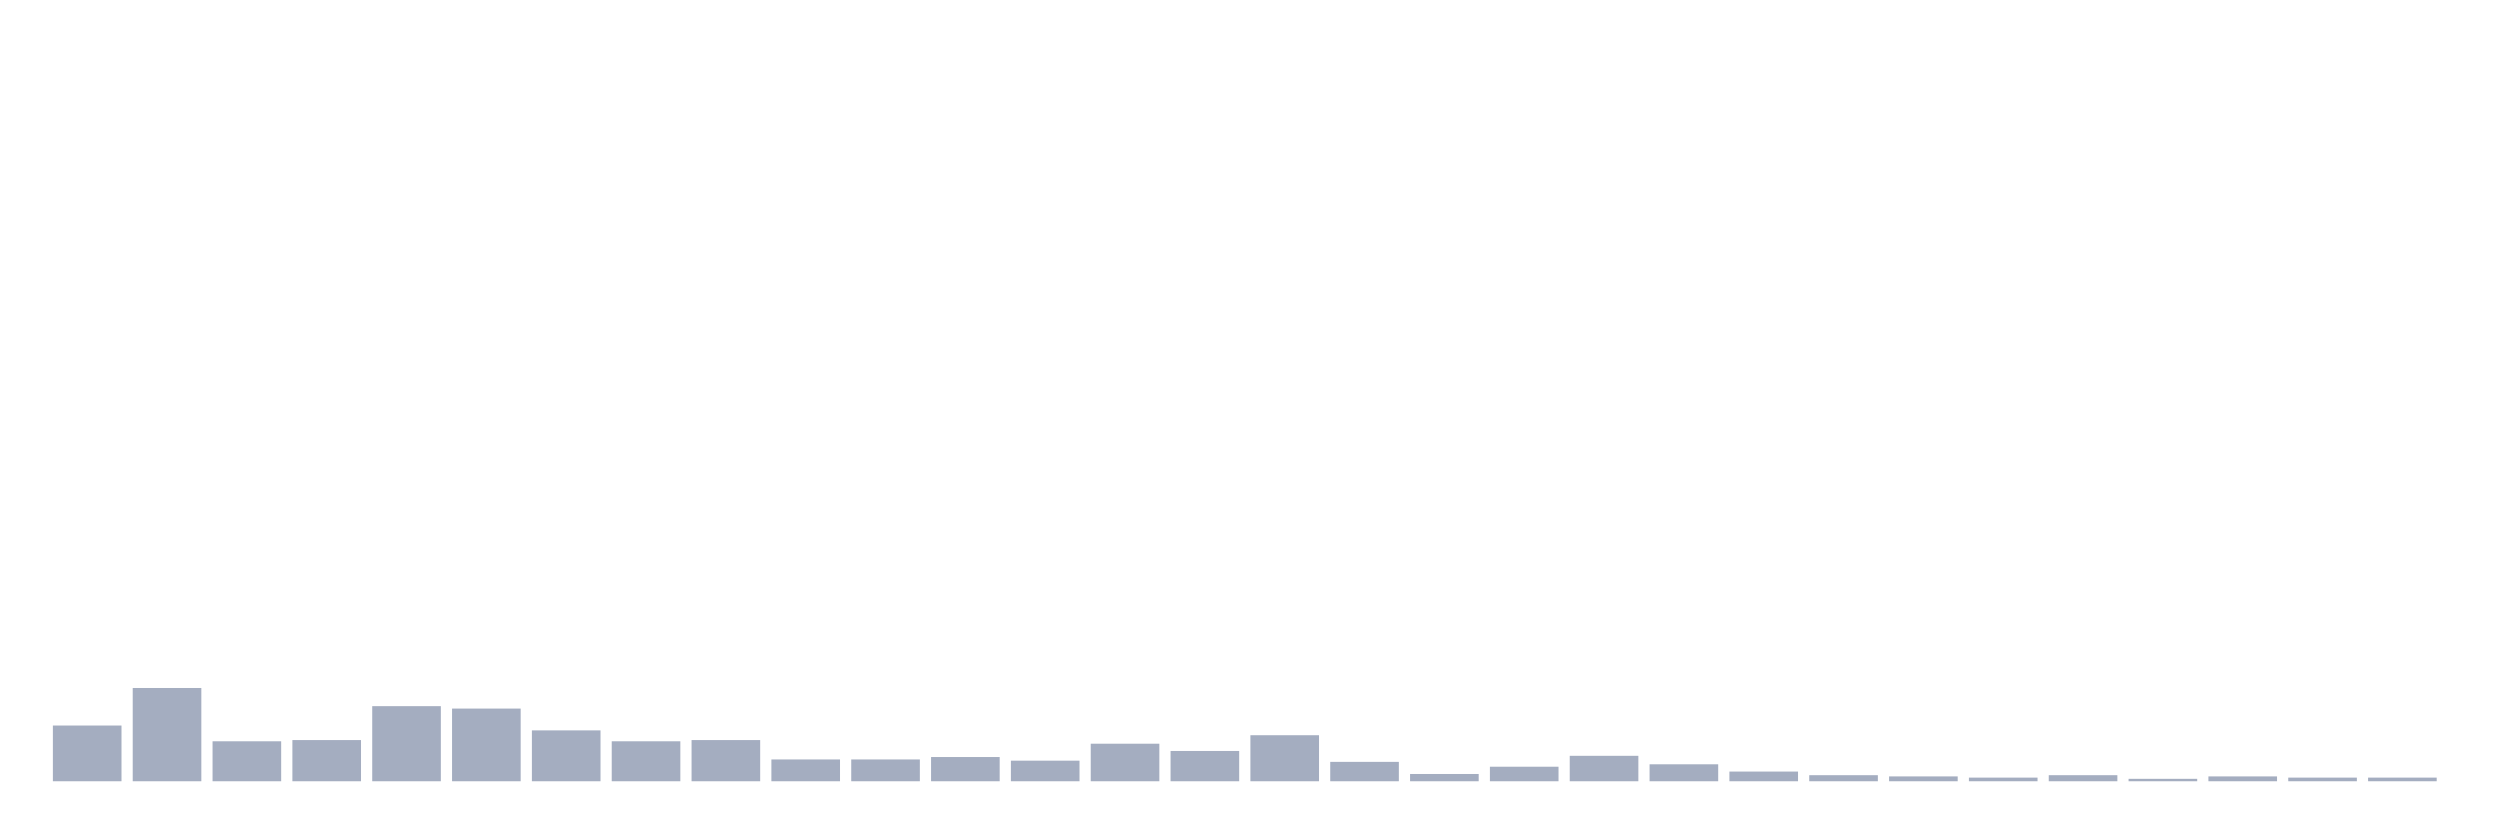 <svg xmlns="http://www.w3.org/2000/svg" viewBox="0 0 480 160"><g transform="translate(10,10)"><rect class="bar" x="0.153" width="13.175" y="129.302" height="10.698" fill="rgb(164,173,192)"></rect><rect class="bar" x="15.482" width="13.175" y="122.093" height="17.907" fill="rgb(164,173,192)"></rect><rect class="bar" x="30.81" width="13.175" y="132.326" height="7.674" fill="rgb(164,173,192)"></rect><rect class="bar" x="46.138" width="13.175" y="132.093" height="7.907" fill="rgb(164,173,192)"></rect><rect class="bar" x="61.466" width="13.175" y="125.581" height="14.419" fill="rgb(164,173,192)"></rect><rect class="bar" x="76.794" width="13.175" y="126.047" height="13.953" fill="rgb(164,173,192)"></rect><rect class="bar" x="92.123" width="13.175" y="130.233" height="9.767" fill="rgb(164,173,192)"></rect><rect class="bar" x="107.451" width="13.175" y="132.326" height="7.674" fill="rgb(164,173,192)"></rect><rect class="bar" x="122.779" width="13.175" y="132.093" height="7.907" fill="rgb(164,173,192)"></rect><rect class="bar" x="138.107" width="13.175" y="135.814" height="4.186" fill="rgb(164,173,192)"></rect><rect class="bar" x="153.436" width="13.175" y="135.814" height="4.186" fill="rgb(164,173,192)"></rect><rect class="bar" x="168.764" width="13.175" y="135.349" height="4.651" fill="rgb(164,173,192)"></rect><rect class="bar" x="184.092" width="13.175" y="136.047" height="3.953" fill="rgb(164,173,192)"></rect><rect class="bar" x="199.42" width="13.175" y="132.791" height="7.209" fill="rgb(164,173,192)"></rect><rect class="bar" x="214.748" width="13.175" y="134.186" height="5.814" fill="rgb(164,173,192)"></rect><rect class="bar" x="230.077" width="13.175" y="131.163" height="8.837" fill="rgb(164,173,192)"></rect><rect class="bar" x="245.405" width="13.175" y="136.279" height="3.721" fill="rgb(164,173,192)"></rect><rect class="bar" x="260.733" width="13.175" y="138.605" height="1.395" fill="rgb(164,173,192)"></rect><rect class="bar" x="276.061" width="13.175" y="137.209" height="2.791" fill="rgb(164,173,192)"></rect><rect class="bar" x="291.39" width="13.175" y="135.116" height="4.884" fill="rgb(164,173,192)"></rect><rect class="bar" x="306.718" width="13.175" y="136.744" height="3.256" fill="rgb(164,173,192)"></rect><rect class="bar" x="322.046" width="13.175" y="138.14" height="1.86" fill="rgb(164,173,192)"></rect><rect class="bar" x="337.374" width="13.175" y="138.837" height="1.163" fill="rgb(164,173,192)"></rect><rect class="bar" x="352.702" width="13.175" y="139.07" height="0.93" fill="rgb(164,173,192)"></rect><rect class="bar" x="368.031" width="13.175" y="139.302" height="0.698" fill="rgb(164,173,192)"></rect><rect class="bar" x="383.359" width="13.175" y="138.837" height="1.163" fill="rgb(164,173,192)"></rect><rect class="bar" x="398.687" width="13.175" y="139.535" height="0.465" fill="rgb(164,173,192)"></rect><rect class="bar" x="414.015" width="13.175" y="139.07" height="0.93" fill="rgb(164,173,192)"></rect><rect class="bar" x="429.344" width="13.175" y="139.302" height="0.698" fill="rgb(164,173,192)"></rect><rect class="bar" x="444.672" width="13.175" y="139.302" height="0.698" fill="rgb(164,173,192)"></rect></g></svg>